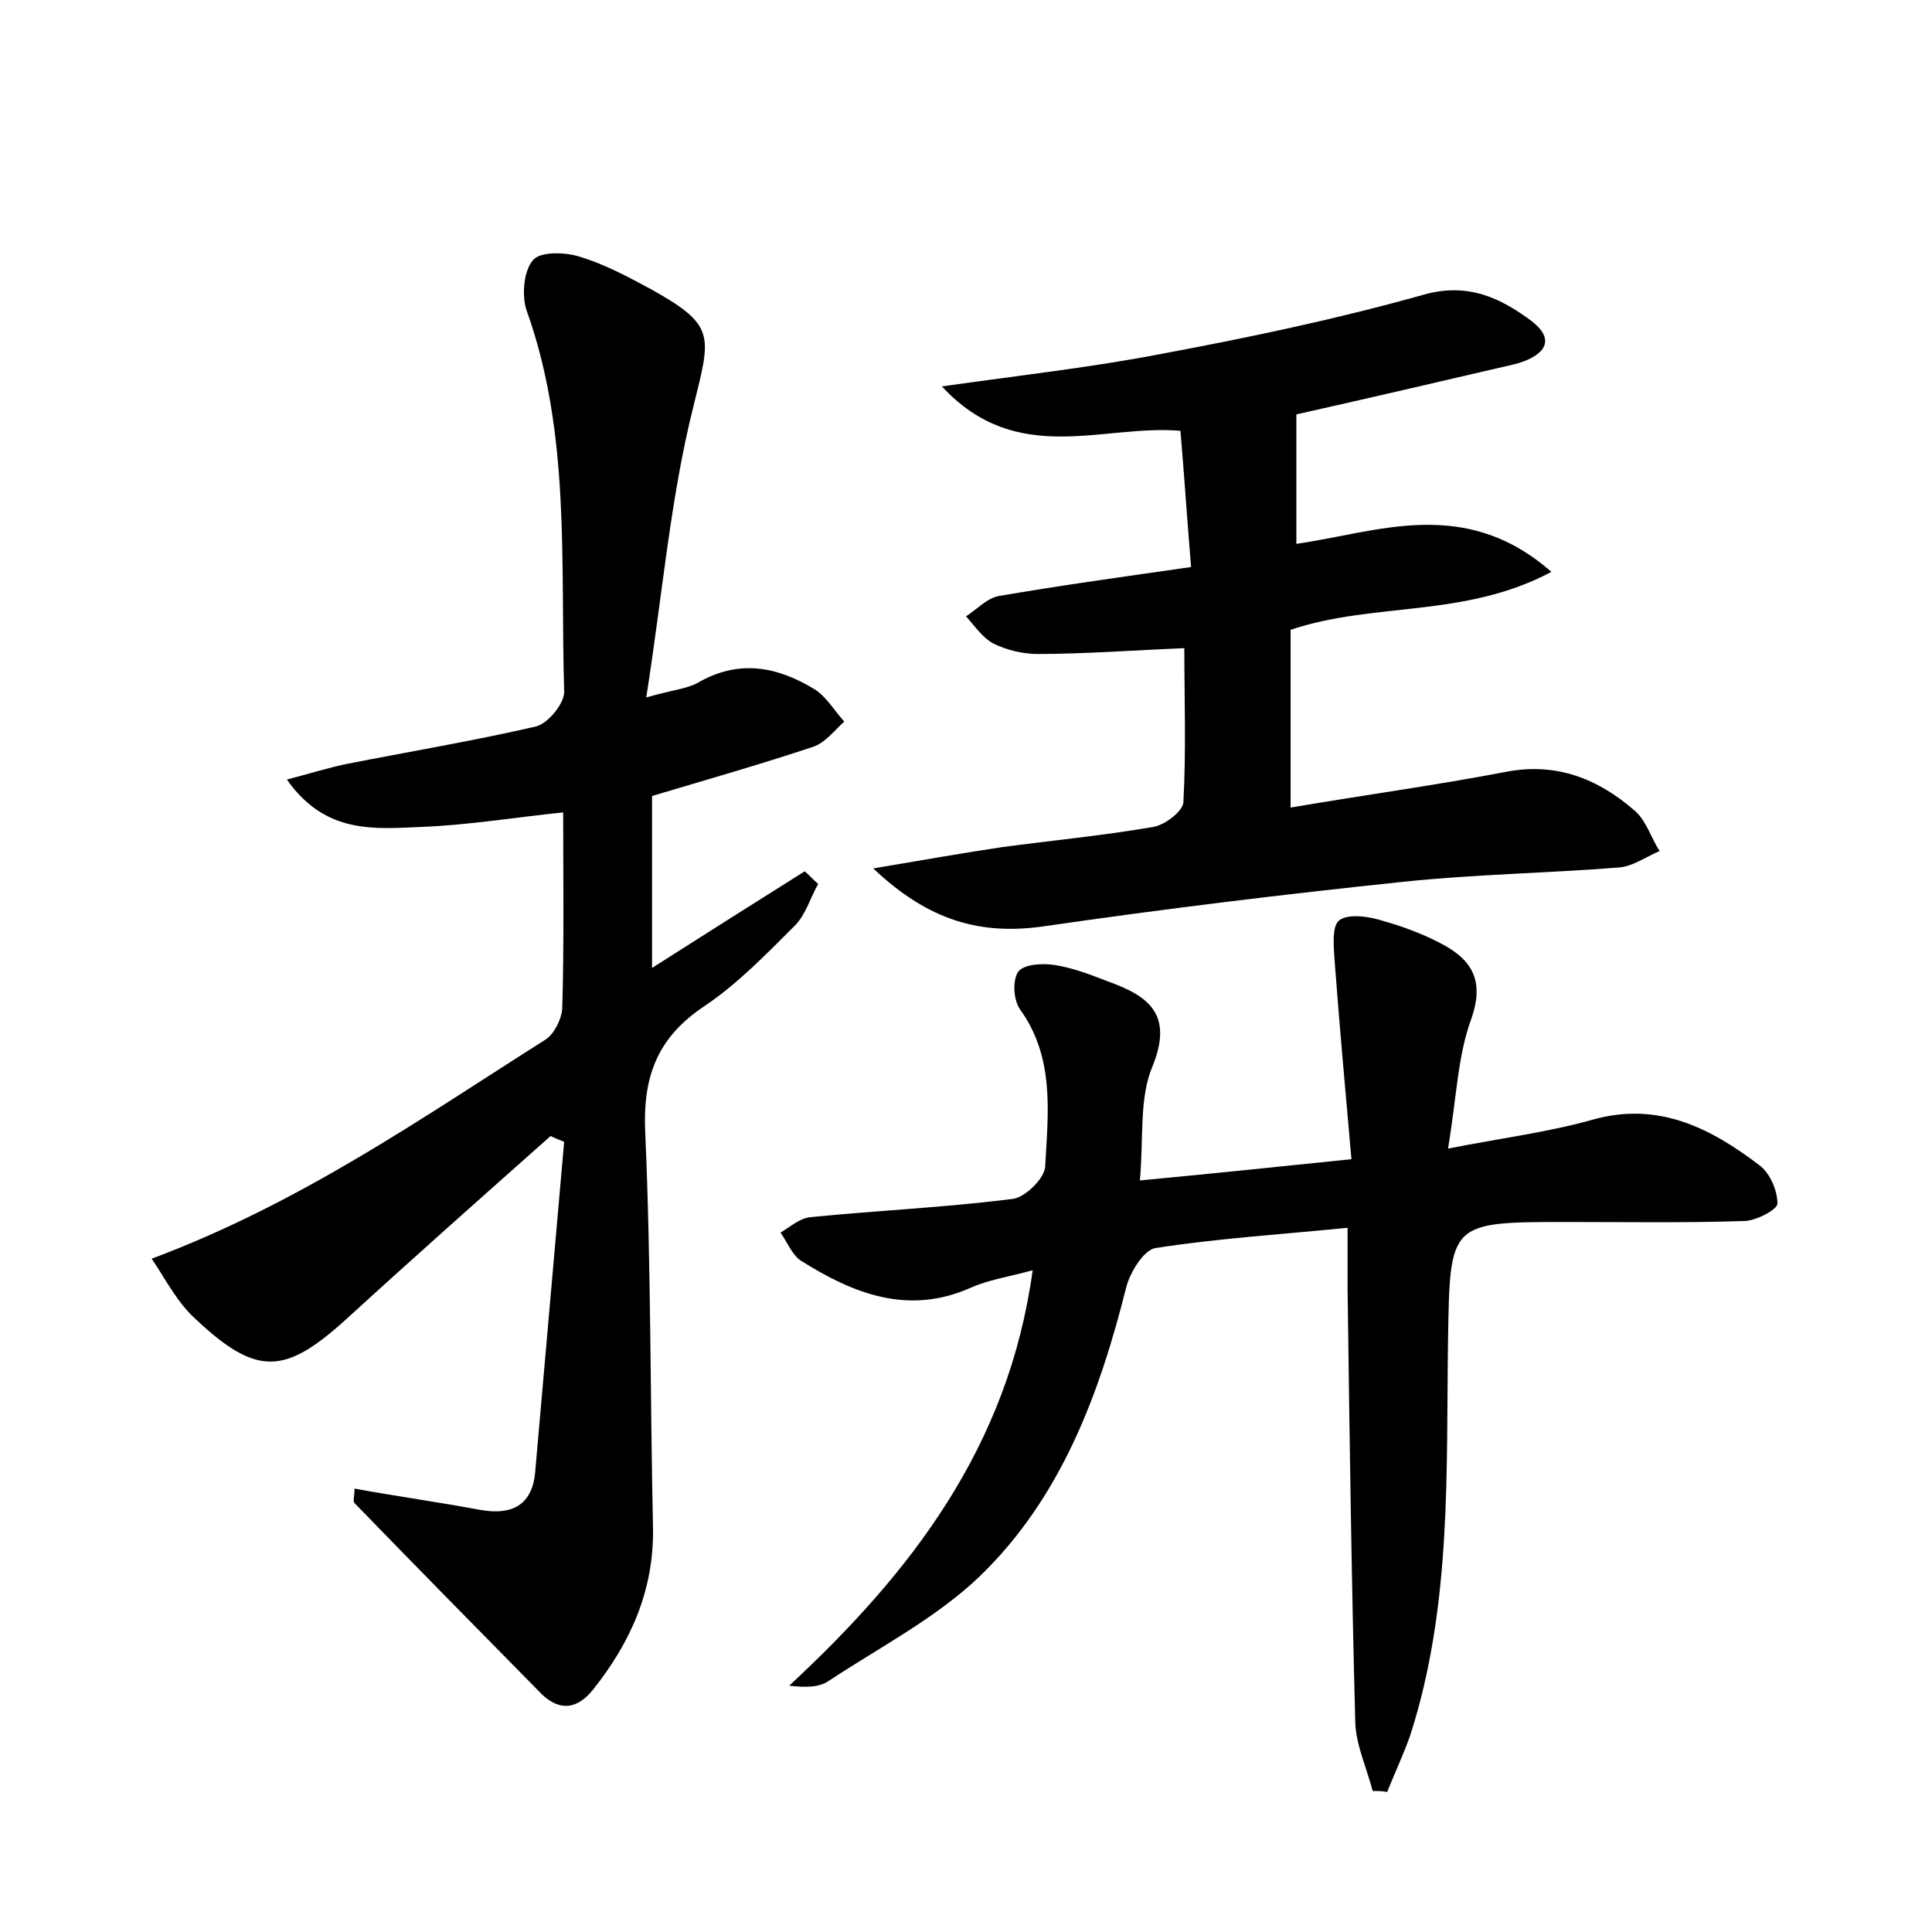 <?xml version="1.0" encoding="utf-8"?>
<!-- Generator: Adobe Illustrator 22.0.0, SVG Export Plug-In . SVG Version: 6.00 Build 0)  -->
<svg version="1.1" id="图层_1" xmlns="http://www.w3.org/2000/svg" xmlns:xlink="http://www.w3.org/1999/xlink" x="0px" y="0px"
	 viewBox="0 0 200 200" style="enable-background:new 0 0 200 200;" xml:space="preserve">
<style type="text/css">
	.st0{fill:#FFFFFF;}
</style>
<g>
	
	<path d="M15.7,130.3c15.5-5.8,28-14.6,40.8-22.7c0.9-0.6,1.6-2.1,1.7-3.1c0.2-6.7,0.1-13.4,0.1-20.4c-4.9,0.5-9.7,1.3-14.6,1.5
		c-4.9,0.2-10,0.8-14-4.9c2.3-0.6,4.2-1.2,6.1-1.6c6.6-1.3,13.2-2.4,19.7-3.9c1.2-0.3,3-2.4,2.9-3.7c-0.4-13.2,0.7-26.6-3.9-39.4
		c-0.5-1.5-0.3-4.1,0.7-5.2c0.8-0.9,3.4-0.8,4.9-0.3c2.6,0.8,5,2.1,7.4,3.4c6.6,3.7,6.1,4.7,4.3,12c-2.4,9.5-3.2,19.4-4.9,30.2
		c2.8-0.8,4.2-0.9,5.3-1.5c4.3-2.5,8.3-1.7,12.2,0.7c1.2,0.8,2,2.2,3,3.3c-1,0.9-2,2.2-3.2,2.6c-5.4,1.8-11,3.4-16.7,5.1
		c0,5.6,0,11.4,0,17.8c5.5-3.5,10.7-6.8,15.8-10c0.5,0.4,0.9,0.9,1.4,1.3c-0.8,1.4-1.3,3.2-2.4,4.3c-2.9,2.9-5.9,6-9.3,8.3
		c-5,3.3-6.5,7.4-6.2,13.3c0.6,13.6,0.5,27.2,0.8,40.8c0.1,6.4-2.3,11.8-6.2,16.7c-1.6,2-3.4,2.3-5.3,0.5
		c-6.5-6.6-13-13.2-19.4-19.8c-0.2-0.2,0-0.6,0-1.5c4.4,0.8,8.7,1.4,13,2.2c3.3,0.6,5.4-0.5,5.7-3.9c1-11.4,2-22.8,3-34.2
		c-0.5-0.2-1-0.4-1.4-0.6c-7.1,6.3-14.2,12.6-21.2,19c-6.3,5.7-9.2,5.9-15.5,0C18.3,134.8,17.2,132.5,15.7,130.3z"/>
	<path d="M142.1,185.4c-0.6-2.3-1.7-4.7-1.8-7c-0.4-15-0.6-30.1-0.8-45.1c0-1.9,0-3.8,0-6.2c-7,0.7-13.5,1.1-19.9,2.1
		c-1.2,0.2-2.6,2.5-3,4c-2.8,11.2-6.8,21.9-15.2,30c-4.5,4.3-10.3,7.3-15.6,10.8c-1,0.7-2.5,0.7-4.1,0.5
		c12.6-11.7,22.7-24.7,25.2-43c-2.6,0.7-4.6,1-6.4,1.8c-6.5,2.9-12.2,0.6-17.6-2.8c-0.9-0.6-1.4-1.9-2.1-2.9c1-0.6,2-1.5,3.1-1.6
		c7-0.7,14-1,21-1.9c1.3-0.2,3.3-2.2,3.3-3.4c0.3-5.5,1-11.2-2.6-16.2c-0.7-1-0.8-3-0.2-3.9c0.6-0.8,2.5-0.9,3.8-0.7
		c1.9,0.3,3.7,1,5.5,1.7c4.2,1.5,6.8,3.4,4.6,8.8c-1.4,3.3-0.9,7.5-1.3,11.8c7.4-0.7,14.1-1.4,21.9-2.2c-0.6-6.8-1.2-13.4-1.7-20
		c-0.1-1.6-0.4-4,0.4-4.7c1-0.8,3.3-0.4,4.8,0.1c2.1,0.6,4.2,1.4,6.2,2.5c3,1.7,4,3.9,2.7,7.6c-1.4,3.8-1.5,8-2.4,13.4
		c5.6-1.1,10.4-1.7,15-3c6.8-1.9,12.2,0.9,17.2,4.7c1.1,0.8,1.9,2.6,1.9,4c0,0.6-2.2,1.8-3.5,1.8c-6.1,0.2-12.1,0.1-18.2,0.1
		c-12.3,0-12.2,0-12.4,12.2c-0.2,13.7,0.4,27.5-3.9,40.9c-0.7,2-1.6,3.9-2.4,5.9C143.1,185.4,142.6,185.4,142.1,185.4z"/>
	<path d="M160.6,59.2c-9,4.8-18.4,3.1-27,6c0,5.9,0,11.9,0,18.4c7.6-1.3,15-2.3,22.3-3.7c5.2-1,9.5,0.7,13.3,4
		c1.2,1,1.7,2.8,2.6,4.2c-1.4,0.6-2.8,1.6-4.2,1.7c-7.5,0.6-15,0.7-22.5,1.5c-12.4,1.3-24.7,2.8-37.1,4.6c-6.4,0.9-11.8-0.5-17.6-6
		c5.3-0.9,9.3-1.6,13.3-2.2c5.2-0.7,10.5-1.2,15.7-2.1c1.2-0.2,3-1.6,3.1-2.5c0.3-5.4,0.1-10.8,0.1-16c-5.1,0.2-10.2,0.6-15.2,0.6
		c-1.5,0-3.2-0.4-4.6-1.1c-1.1-0.6-1.9-1.8-2.8-2.8c1.1-0.7,2.2-1.9,3.4-2.1c6.4-1.1,12.9-2,19.9-3c-0.4-4.8-0.7-9.4-1.1-14.1
		c-8.1-0.7-16.9,3.8-24.7-4.6c8.5-1.2,15.7-2,22.9-3.4c9.1-1.7,18.1-3.6,27-6.1c4.6-1.3,8,0.4,11.1,2.7c2.9,2.2,1,3.8-1.7,4.5
		c-7.3,1.7-14.6,3.4-22.6,5.2c0,4.1,0,8.6,0,13.4C142.6,55.1,151.6,51.3,160.6,59.2z"/>
</g>
</svg>
